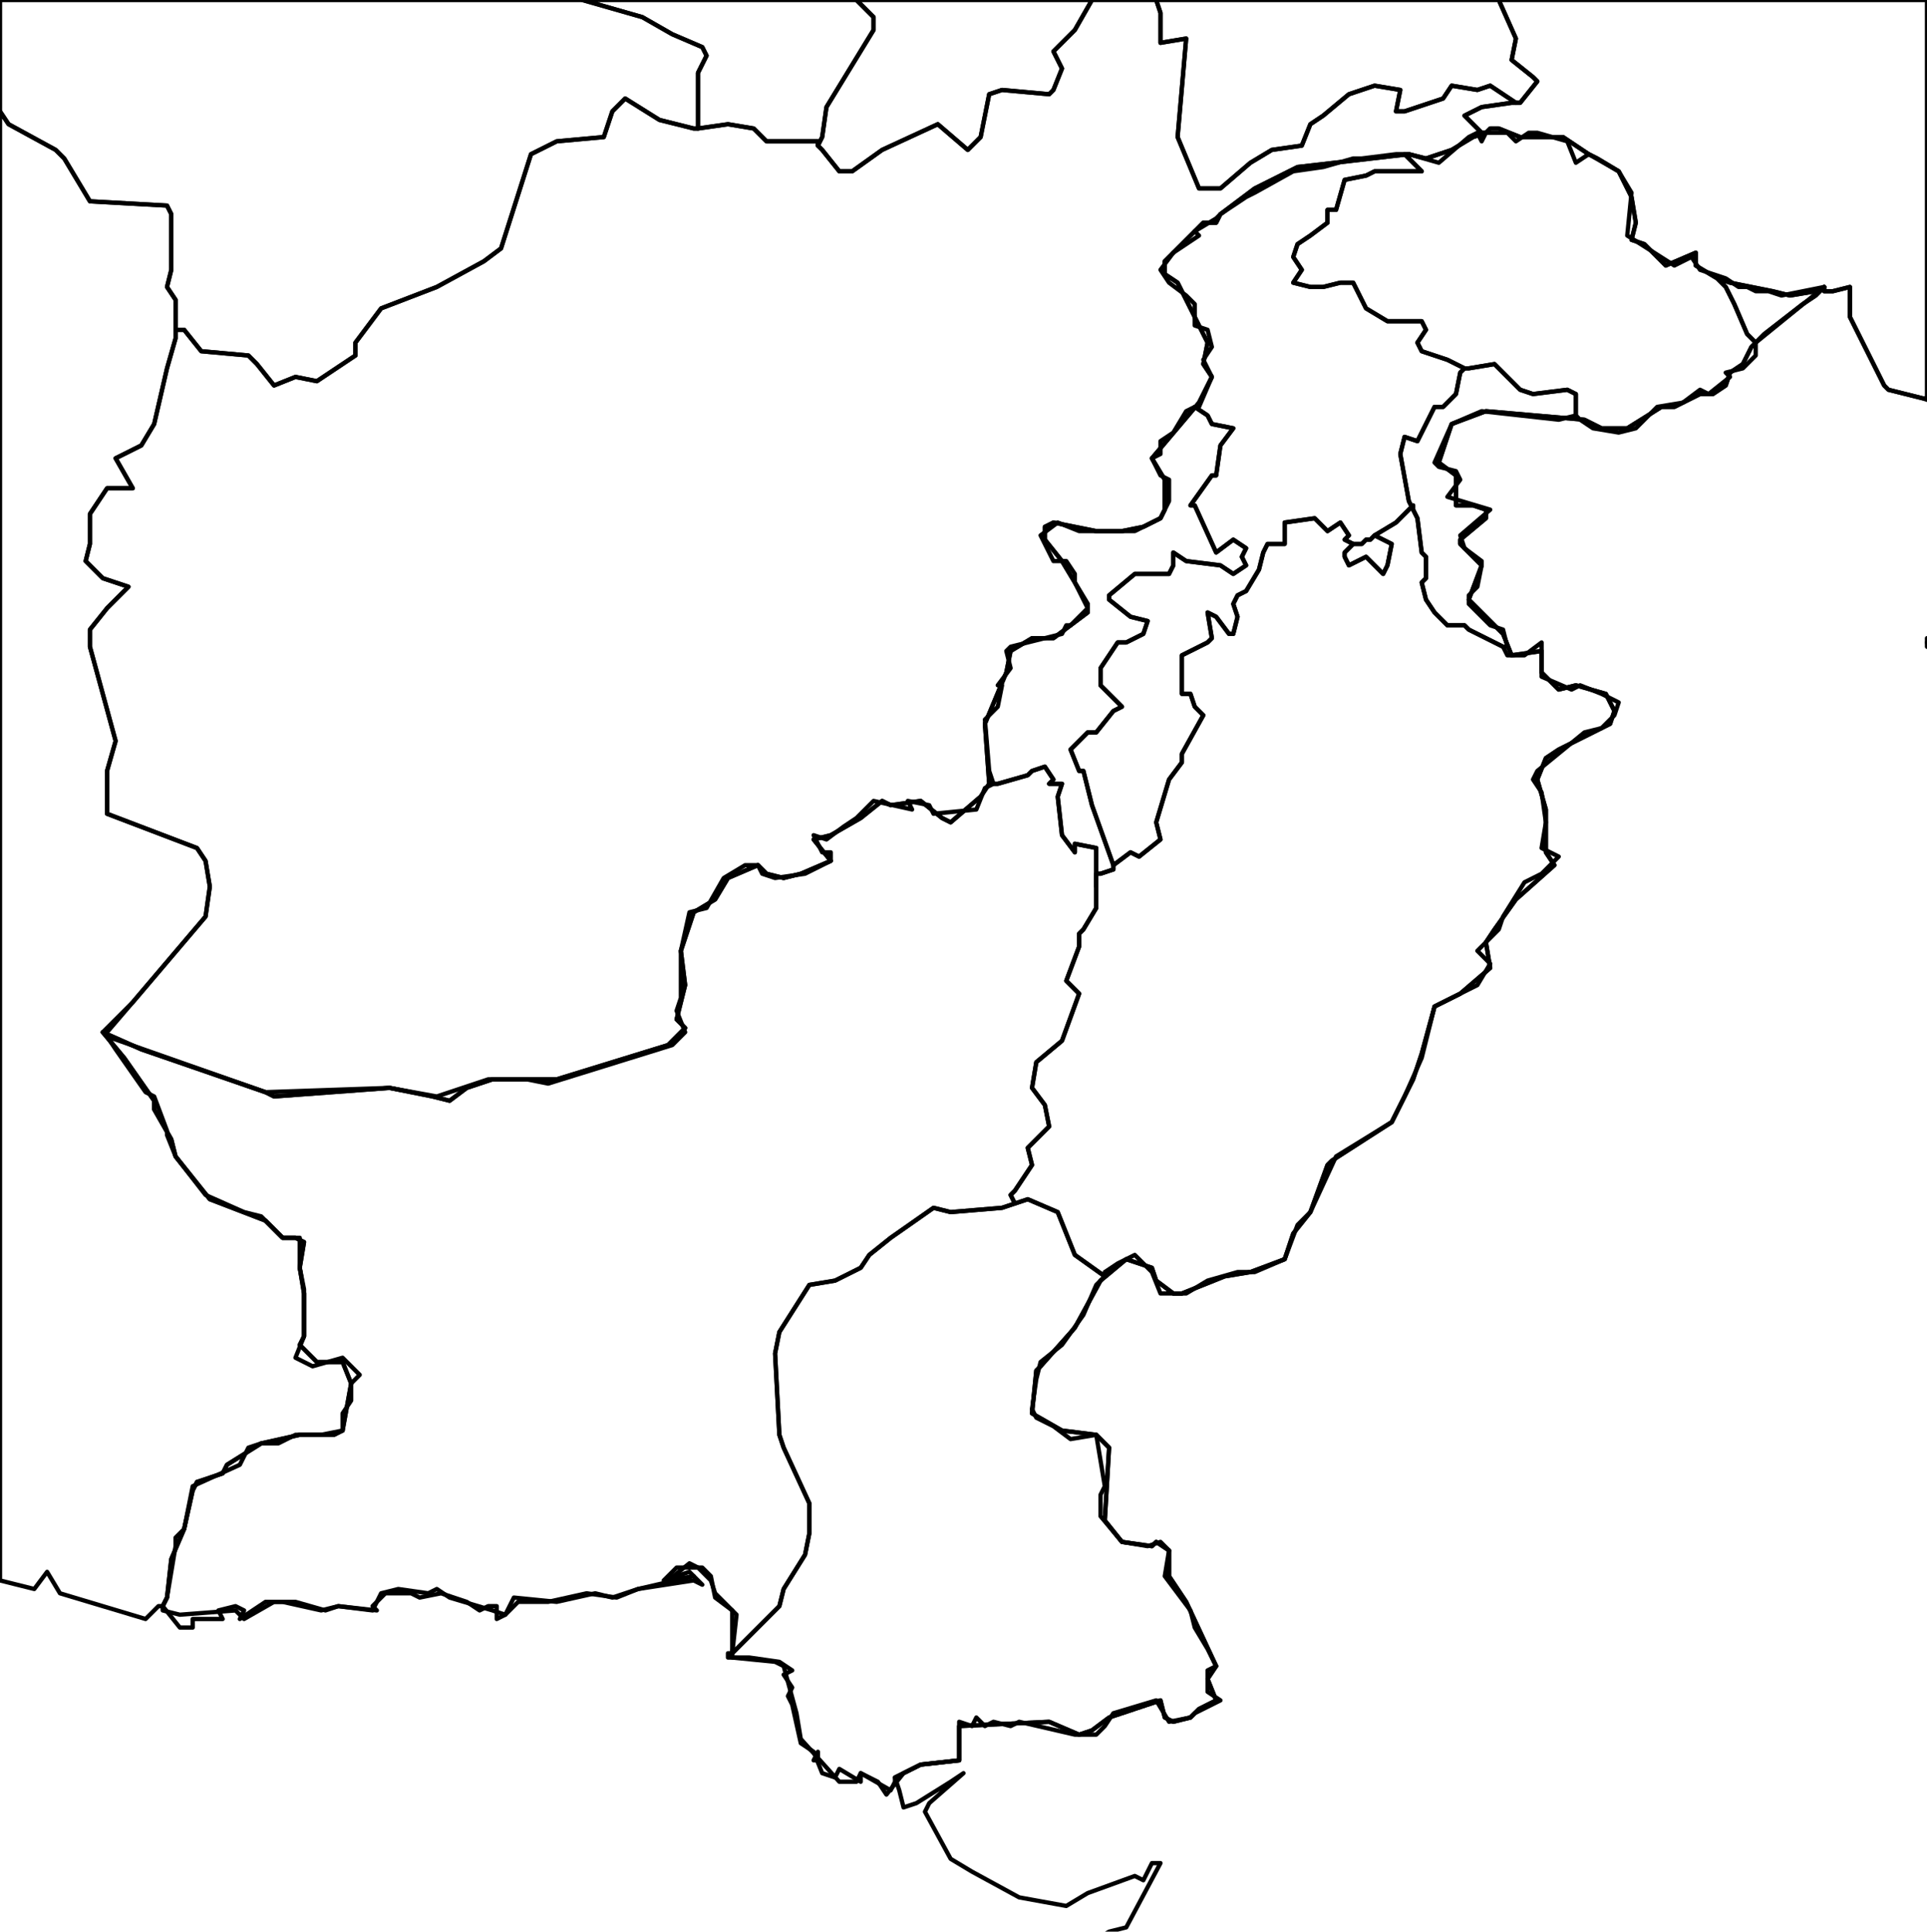<svg xmlns="http://www.w3.org/2000/svg" xmlns:xlink="http://www.w3.org/1999/xlink" style="stroke-linejoin:round;stroke:#000;fill:none" width="450" height="451" enable_background="new 0 0 450 451" pretty_print="False" version="1.1" viewBox="0 0 450 451"><defs><style type="text/css">path{fill-rule:evenodd}</style></defs><g id="context"><path d="M450,149L450,150L450,151L450,149Z" data-iso="TIB"/><path d="M191,34L191,33L190,33L181,33L179,33L176,30L170,29L163,30L162,30L154,28L146,23L143,26L141,32L130,33L124,36L117,58L113,61L102,67L89,72L83,80L83,83L74,89L69,88L64,90L60,85L58,83L47,82L43,77L41,77L41,79L39,86L36,99L33,104L27,107L31,114L25,114L21,120L21,127L20,131L24,135L30,137L25,142L21,147L21,151L27,173L25,180L25,190L46,198L48,201L49,207L48,214L31,234L24,241L33,245L62,255L64,256L91,254L101,256L105,257L109,254L115,252L130,252L156,244L160,240L158,238L160,230L159,222L162,213L167,210L170,205L177,202L179,204L183,205L187,204L194,201L190,196L194,195L201,191L206,187L208,188L215,187L220,191L222,192L229,186L231,183L230,169L235,157L236,152L241,149L246,149L254,143L254,141L248,131L244,126L244,123L246,122L256,124L262,124L267,123L271,121L272,119L272,112L269,107L280,94L283,88L281,85L282,80L275,66L272,64L272,61L281,52L284,52L285,50L293,44L303,39L329,36L333,37L339,35L344,32L347,31L346,31L342,27L346,25L353,24L354,24L354,24L348,20L345,21L339,20L337,23L328,26L326,26L327,21L321,20L315,22L309,27L306,29L304,34L297,35L292,38L285,44L280,44L275,32L277,9L271,10L271,3L270,0L255,0L251,7L246,12L248,16L246,21L245,22L234,21L231,22L229,32L226,35L219,29L206,35L199,40L196,40L192,35L191,34Z" data-iso="AFG"/><path d="M950,819L948,822L944,815L943,815L947,808L948,809L950,815L950,819Z M944,805L941,808L940,807L942,804L944,805Z M934,792L932,792L930,789L932,788L934,792Z M936,786L934,785L933,783L936,786Z M924,783L924,784L922,783L924,783Z M912,759L909,758L911,757L912,759Z M899,720L895,721L894,716L898,711L900,716L899,720Z M901,696L899,695L899,692L901,696Z M907,675L909,679L907,678L907,675Z M896,653L895,655L894,651L896,653Z M901,691L896,687L895,682L897,678L898,668L897,662L898,658L897,655L898,648L898,648L898,642L898,638L899,634L902,632L902,638L904,640L903,645L901,646L904,661L901,665L903,672L900,678L902,688L901,691Z M209,415L215,412L224,411L224,403L245,402L252,405L255,404L259,401L271,397L272,401L274,402L278,401L280,399L284,397L282,392L284,389L277,374L273,368L273,362L270,360L269,361L262,360L258,355L259,338L256,335L248,334L241,330L242,320L243,319L251,310L257,299L263,294L269,296L270,299L274,302L276,302L286,298L292,297L300,294L302,288L306,283L310,272L311,271L325,262L330,252L332,246L335,235L341,232L348,226L347,220L349,217L354,210L363,202L361,199L361,189L359,182L361,177L364,175L376,169L377,166L375,162L368,160L364,161L360,157L360,152L353,153L351,148L343,140L346,132L341,127L341,126L347,121L347,119L344,118L340,118L340,111L336,108L339,99L347,96L370,98L374,100L380,100L388,95L391,95L397,92L400,92L403,90L404,87L407,85L409,81L410,80L412,78L421,71L424,69L426,67L426,68L428,68L432,67L432,74L440,90L441,91L449,93L452,94L457,98L457,102L453,106L455,113L456,122L464,128L466,135L468,136L469,147L466,153L463,154L457,148L450,150L453,159L460,166L459,170L463,175L462,181L464,185L468,183L468,180L471,181L479,189L482,191L489,191L497,195L499,196L500,201L502,201L521,208L521,210L519,210L513,217L508,224L506,234L506,240L503,246L503,250L513,256L515,255L532,262L536,266L541,269L551,273L555,271L567,277L571,275L574,280L589,282L592,279L602,280L604,278L608,276L622,279L625,286L637,290L638,292L641,292L650,288L654,294L660,292L666,292L679,294L688,293L693,294L696,292L706,290L711,290L713,280L710,274L706,261L707,248L706,245L712,242L716,239L722,240L724,247L723,254L724,257L727,260L725,264L727,267L729,270L737,272L741,271L748,273L751,273L761,269L762,266L766,264L773,266L776,266L785,263L799,260L806,256L806,243L801,239L799,241L792,239L792,233L800,232L803,229L806,227L810,226L816,221L814,217L822,208L824,206L825,199L835,194L840,190L841,185L843,184L846,178L853,171L857,174L867,174L870,174L875,170L875,169L882,161L885,158L894,163L890,168L892,173L896,168L899,168L903,174L899,183L902,187L902,185L916,184L918,182L924,185L927,190L927,194L925,195L919,204L921,210L927,216L928,218L922,217L916,214L902,222L900,228L891,239L884,245L884,253L885,257L888,261L886,265L886,270L883,278L879,282L879,288L883,291L884,292L883,301L878,315L878,322L876,330L874,329L859,330L856,328L856,330L860,339L862,355L861,358L858,360L858,363L858,371L862,378L861,383L860,383L859,390L850,391L849,393L843,373L838,367L835,355L831,346L823,347L824,354L821,357L822,366L817,369L814,365L812,364L811,367L808,360L804,355L804,344L807,338L816,333L819,333L820,328L823,326L824,317L824,311L829,311L829,308L826,307L818,304L810,306L799,308L778,313L773,314L760,310L760,305L758,297L758,294L753,287L749,295L741,293L739,290L737,285L735,288L732,290L728,290L727,288L720,283L720,286L721,287L717,295L715,302L715,304L730,313L734,312L737,316L740,317L739,320L728,322L727,329L726,332L721,332L720,338L722,342L723,344L733,346L739,347L740,355L738,365L744,371L744,376L750,377L748,382L751,387L752,393L757,403L758,413L756,413L760,421L758,421L755,419L753,424L751,420L751,412L747,409L747,418L748,423L745,425L741,422L740,425L736,426L734,424L736,414L735,412L731,421L725,427L713,433L710,434L707,439L705,443L705,447L709,457L706,467L706,470L700,475L698,480L694,484L685,489L678,493L677,488L674,487L669,492L669,497L672,494L674,495L669,499L658,512L652,526L645,535L644,539L632,547L626,556L621,562L616,567L606,573L600,579L599,583L601,588L599,595L596,597L586,603L576,603L573,604L572,607L570,616L566,622L562,622L561,619L557,619L550,623L548,625L543,637L543,644L545,652L547,661L548,665L546,669L553,689L549,683L546,686L548,688L553,690L555,692L553,712L551,719L547,725L544,733L542,745L543,748L541,752L544,751L545,755L546,767L547,780L544,781L538,781L534,782L530,786L531,790L524,801L523,804L525,810L531,812L524,812L509,818L502,825L501,832L501,836L499,840L491,846L484,850L478,848L468,842L458,830L456,829L451,819L448,814L445,800L449,806L450,811L452,811L448,800L442,789L435,777L433,769L429,761L423,751L413,742L405,728L403,720L400,714L394,692L391,687L387,674L374,659L372,652L370,650L373,650L368,645L370,642L364,637L360,632L355,620L352,599L349,590L349,587L346,580L342,567L340,555L343,548L342,544L340,548L338,549L337,546L337,540L342,541L337,538L337,534L335,532L333,525L333,518L337,504L337,496L333,488L332,487L329,479L334,474L340,471L327,472L328,464L326,464L326,459L333,456L318,457L320,458L318,463L316,464L313,469L319,474L319,477L315,486L313,488L302,494L297,497L287,501L284,502L279,502L273,499L263,492L261,490L253,481L247,476L243,472L238,467L233,462L233,455L236,455L240,459L247,455L249,455L251,453L254,454L259,451L263,450L271,435L269,435L267,439L265,438L254,442L249,445L238,443L227,437L222,434L216,423L217,421L225,414L222,416L214,421L211,422L210,418L209,415Z" data-iso="IND"/><path d="M38,375L39,373L40,364L43,357L45,348L46,346L52,344L53,342L61,337L70,335L78,335L80,334L82,323L80,318L74,318L70,314L71,312L71,302L70,296L71,290L69,289L66,289L62,285L49,280L41,270L40,266L36,259L36,257L29,247L24,241L25,241L31,234L48,214L49,207L48,201L46,198L25,190L25,180L27,173L21,151L21,147L25,142L30,137L24,135L20,131L21,127L21,120L25,114L31,114L27,107L33,104L36,99L39,86L41,79L41,77L41,76L41,70L39,67L40,63L40,50L39,48L21,47L15,37L13,35L2,29L0,26L0,369L8,371L11,367L14,372L34,378L37,375L38,375Z" data-iso="IRN"/><path d="M424,68L418,69L414,68L404,66L401,65L403,67L405,71L408,78L410,80L412,78L421,71L424,69L426,67L424,68Z" data-iso="KAS"/><path d="M401,65L396,62L396,59L389,62L384,57L381,56L382,52L381,46L378,40L373,37L371,36L365,32L356,32L355,32L350,30L348,30L347,31L344,32L339,35L333,37L329,36L303,39L293,44L285,50L284,52L281,52L272,61L272,64L275,66L282,80L281,85L283,88L280,94L269,107L272,112L272,119L271,121L267,123L262,124L256,124L246,122L244,123L244,126L248,131L254,141L254,143L246,149L241,149L236,152L235,157L230,169L231,183L229,186L222,192L220,191L215,187L208,188L206,187L201,191L194,195L190,196L194,201L187,204L183,205L179,204L177,202L170,205L167,210L162,213L159,222L160,230L158,238L160,240L156,244L130,252L115,252L109,254L105,257L101,256L91,254L64,256L62,255L33,245L24,241L29,247L36,257L36,259L40,266L41,270L49,280L62,285L66,289L69,289L71,290L70,296L71,302L71,312L70,314L74,318L80,318L82,323L80,334L78,335L70,335L61,337L53,342L52,344L46,346L45,348L43,357L40,364L39,373L38,375L38,376L42,377L55,376L57,378L64,374L66,374L75,376L79,375L87,376L89,372L93,371L100,372L102,371L105,373L115,376L118,377L121,374L128,374L137,372L144,373L149,371L162,368L156,369L161,365L163,366L166,369L167,372L171,376L171,387L181,388L183,389L186,400L187,406L196,416L200,416L201,414L208,418L209,416L209,415L215,412L224,411L224,403L245,402L252,405L255,404L259,401L271,397L272,401L274,402L278,401L280,399L284,397L282,392L284,389L277,374L273,368L273,362L270,360L269,361L262,360L258,355L259,338L256,335L248,334L241,330L242,320L243,319L251,310L257,299L263,294L269,296L270,299L274,302L276,302L286,298L292,297L300,294L302,288L306,283L310,272L311,271L325,262L330,252L332,246L335,235L341,232L348,226L347,220L349,217L354,210L363,202L361,199L361,189L359,182L361,177L364,175L376,169L377,166L375,162L368,160L364,161L360,157L360,152L353,153L351,148L343,140L346,132L341,127L341,126L347,121L347,119L344,118L340,118L340,111L336,108L339,99L347,96L370,98L374,100L380,100L388,95L391,95L397,92L400,92L403,90L404,87L407,85L409,81L410,80L408,78L405,71L403,67L401,65L401,65Z" data-iso="PAK"/><path d="M354,24L355,24L359,19L358,18L353,14L354,9L350,0L270,0L271,3L271,10L277,9L275,32L280,44L285,44L292,38L297,35L304,34L306,29L309,27L315,22L321,20L327,21L326,26L328,26L337,23L339,20L345,21L348,20L354,24L354,24Z M191,34L192,35L196,40L199,40L206,35L219,29L226,35L229,32L231,22L234,21L245,22L246,21L248,16L246,12L251,7L255,0L200,0L204,4L204,7L193,25L192,32L191,34Z" data-iso="TJK"/><path d="M41,77L43,77L47,82L58,83L60,85L64,90L69,88L74,89L83,83L83,80L89,72L102,67L113,61L117,58L124,36L130,33L141,32L143,26L146,23L154,28L162,30L163,30L163,26L163,17L165,13L164,11L157,8L150,4L136,0L0,0L0,26L2,29L13,35L15,37L21,47L39,48L40,50L40,63L39,67L41,70L41,76L41,77Z" data-iso="TKM"/><path d="M163,30L170,29L176,30L179,33L181,33L190,33L191,33L191,34L192,32L193,25L204,7L204,4L200,0L136,0L150,4L157,8L164,11L165,13L163,17L163,26L163,30Z" data-iso="UZB"/><path d="M354,24L353,24L346,25L342,27L346,31L347,31L348,30L350,30L355,32L356,32L365,32L371,36L373,37L378,40L381,46L382,52L381,56L384,57L389,62L396,59L396,62L401,65L401,65L404,66L414,68L418,69L424,68L426,67L426,67L426,68L428,68L432,67L432,74L440,90L441,91L449,93L450,93L450,0L350,0L354,9L353,14L358,18L359,19L355,24L354,24Z" data-iso="CHN"/></g><g id="regions"><path d="M232,183L230,184L228,189L218,190L217,188L212,187L213,189L204,187L200,191L197,193L193,196L190,195L192,199L194,199L194,201L188,204L181,205L178,204L177,202L174,202L169,205L165,212L161,213L159,222L159,233L158,236L160,241L157,244L128,253L123,252L114,252L102,256L91,254L62,255L25,242L27,245L34,255L36,256L39,264L39,265L41,270L48,279L57,283L61,284L66,289L70,289L70,296L71,301L71,312L69,317L73,319L80,317L84,321L82,323L82,327L80,330L80,334L75,335L69,335L65,337L61,337L58,338L56,342L45,347L43,357L41,359L41,361L39,373L38,375L42,380L45,380L45,378L52,378L51,376L55,375L57,376L56,378L62,374L69,374L76,376L79,375L88,376L87,375L90,372L96,372L98,373L103,372L109,374L112,376L114,375L116,375L116,378L118,377L120,373L130,374L139,372L143,373L149,371L162,369L164,370L161,367L155,369L158,366L164,366L166,368L167,373L171,376L172,377L171,386L171,386L182,375L183,371L188,363L189,358L189,351L183,338L182,335L181,316L182,311L189,300L195,299L201,296L203,293L208,289L218,282L222,283L234,282L237,281L236,279L237,278L241,272L240,268L245,263L244,258L241,254L242,248L248,243L252,232L249,229L252,221L252,218L253,217L256,212L256,207L256,206L256,198L251,197L251,199L248,195L247,186L248,183L245,183L246,182L244,179L241,180L240,181L233,183L232,183L232,183Z" data-fips="PK02" data-iso3="PAK" data-name="Baluchistan" data-p="BA"/><path d="M342,86L341,87L340,92L337,95L335,95L331,103L328,102L327,106L329,117L330,119L330,119L331,121L332,129L333,130L333,135L332,136L333,140L335,143L338,146L342,146L343,147L351,151L352,151L351,147L348,146L343,141L343,139L345,137L346,132L346,131L342,128L341,125L348,119L338,116L341,112L340,110L336,109L335,108L339,99L346,96L355,97L364,98L368,97L368,97L368,92L366,91L358,92L355,91L349,85L343,86L342,86Z" data-fips="PK06" data-iso3="PAK" data-name="Azad Kashmir" data-p="JK"/><path d="M314,129L314,130L315,132L319,130L323,134L324,132L325,127L321,125L321,125L321,125L320,126L319,126L318,127L316,127L314,129Z" data-fips="PK08" data-fips-="PK06" data-iso3="PAK" data-name="F.C.T." data-p="IS"/><path d="M328,36L332,40L321,40L319,41L314,42L312,49L310,49L310,52L306,55L303,57L302,60L304,63L302,66L306,67L309,67L313,66L316,66L319,72L324,75L332,75L333,77L331,80L332,82L338,84L342,86L342,86L343,86L349,85L355,91L358,92L366,91L368,92L368,97L369,98L372,100L378,101L382,100L387,95L393,94L397,91L399,92L404,88L403,87L407,86L410,83L410,80L426,67L416,69L413,68L410,68L408,67L406,67L403,65L397,63L395,60L391,62L380,55L381,45L378,40L371,36L368,38L366,33L359,31L357,31L354,33L352,31L347,31L346,33L345,31L343,32L336,38L329,36L328,36Z" data-fips="PK07" data-iso3="PAK" data-name="Northern Areas" data-p="NA"/><path d="M277,96L274,101L271,103L271,106L269,107L271,111L273,112L273,117L271,121L265,124L258,124L252,124L247,122L243,125L246,131L249,131L251,134L251,136L254,142L250,146L249,146L248,148L244,149L236,151L235,152L236,156L233,160L234,160L233,165L230,168L231,180L232,183L232,183L233,183L240,181L241,180L244,179L246,182L245,183L248,183L247,186L248,195L251,199L251,197L256,198L256,206L256,207L256,207L256,204L257,204L260,203L260,202L255,188L253,180L252,180L250,175L254,171L256,171L260,166L262,165L257,160L257,156L261,150L263,150L267,148L268,145L264,144L259,140L259,139L265,134L273,134L274,132L274,129L277,131L285,132L288,134L291,132L290,130L291,128L288,126L284,129L279,118L278,118L283,111L284,111L285,104L288,100L283,99L282,97L279,95L277,96Z" data-fips="PK01" data-iso3="PAK" data-name="F.A.T.A." data-p="TA"/><path d="M260,202L260,203L257,204L256,204L256,207L256,207L256,212L253,217L252,218L252,221L249,229L252,232L248,243L242,248L241,254L244,258L245,263L240,268L241,272L237,278L236,279L237,281L240,280L247,283L251,293L258,298L258,297L261,295L265,293L269,297L271,302L273,302L277,302L282,299L289,297L293,297L300,294L303,286L306,283L312,270L325,262L328,256L332,247L335,235L339,233L343,231L345,230L348,225L345,222L350,217L351,214L356,206L360,204L364,200L360,198L361,192L360,185L358,182L359,180L370,171L370,171L374,170L377,167L378,164L374,162L369,160L367,161L360,158L360,150L356,153L352,153L351,151L351,151L343,147L342,146L338,146L335,143L333,140L332,136L333,135L333,130L332,129L331,121L330,119L330,119L330,118L326,122L321,125L321,125L321,125L325,127L324,132L323,134L319,130L315,132L314,130L314,129L316,127L316,127L314,126L315,125L313,122L310,124L307,121L300,122L300,127L296,127L295,129L294,133L291,138L289,139L288,141L289,144L288,148L287,148L284,144L282,143L283,149L282,150L276,153L276,159L276,162L278,162L279,165L281,167L276,176L276,178L273,182L270,192L271,196L266,200L264,199L260,202L260,202Z" data-fips="PK04" data-fips-="PK08" data-iso3="PAK" data-name="Punjab" data-p="PB"/><path d="M191,409L190,411L191,411L191,409Z M237,281L234,282L222,283L218,282L208,289L203,293L201,296L195,299L189,300L182,311L181,316L182,335L183,338L189,351L189,358L188,363L183,371L182,375L171,386L170,386L170,387L175,387L182,388L185,390L183,391L185,394L184,396L185,398L187,407L190,409L192,414L195,415L196,413L201,416L201,414L205,416L207,419L211,414L215,412L224,411L224,402L227,403L228,401L230,403L232,402L236,403L238,402L251,405L256,405L258,403L260,400L270,397L273,402L278,401L279,400L285,397L282,395L282,390L284,389L282,385L279,380L278,376L275,372L272,368L273,362L271,360L268,361L262,360L257,354L257,349L258,347L256,335L250,336L246,333L242,331L241,329L242,322L243,318L248,314L253,307L256,300L258,298L251,293L247,283L240,280L237,281Z" data-fips="PK05" data-iso3="PAK" data-name="Sind" data-p="SD"/><path d="M326,36L318,37L316,37L309,39L302,40L293,45L291,46L285,50L284,51L279,54L280,55L274,59L271,63L273,66L277,69L279,71L279,76L282,77L283,81L281,84L283,88L280,95L279,95L282,97L283,99L288,100L285,104L284,111L283,111L278,118L279,118L284,129L288,126L291,128L290,130L291,132L288,134L285,132L277,131L274,129L274,132L273,134L265,134L259,139L259,140L264,144L268,145L267,148L263,150L261,150L257,156L257,160L262,165L260,166L256,171L254,171L250,175L252,180L253,180L255,188L260,202L260,202L264,199L266,200L271,196L270,192L273,182L276,178L276,176L281,167L279,165L278,162L276,162L276,159L276,153L282,150L283,149L282,143L284,144L287,148L288,148L289,144L288,141L289,139L291,138L294,133L295,129L296,127L300,127L300,122L307,121L310,124L313,122L315,125L314,126L316,127L316,127L318,127L319,126L320,126L321,125L321,125L321,125L326,122L330,118L330,119L329,117L327,106L328,102L331,103L335,95L337,95L340,92L341,87L342,86L342,86L338,84L332,82L331,80L333,77L332,75L324,75L319,72L316,66L313,66L309,67L306,67L302,66L304,63L302,60L303,57L306,55L310,52L310,49L312,49L314,42L319,41L321,40L332,40L328,36L326,36Z" data-fips="PK03" data-iso3="PAK" data-name="N.W.F.P." data-p="NW"/></g></svg>